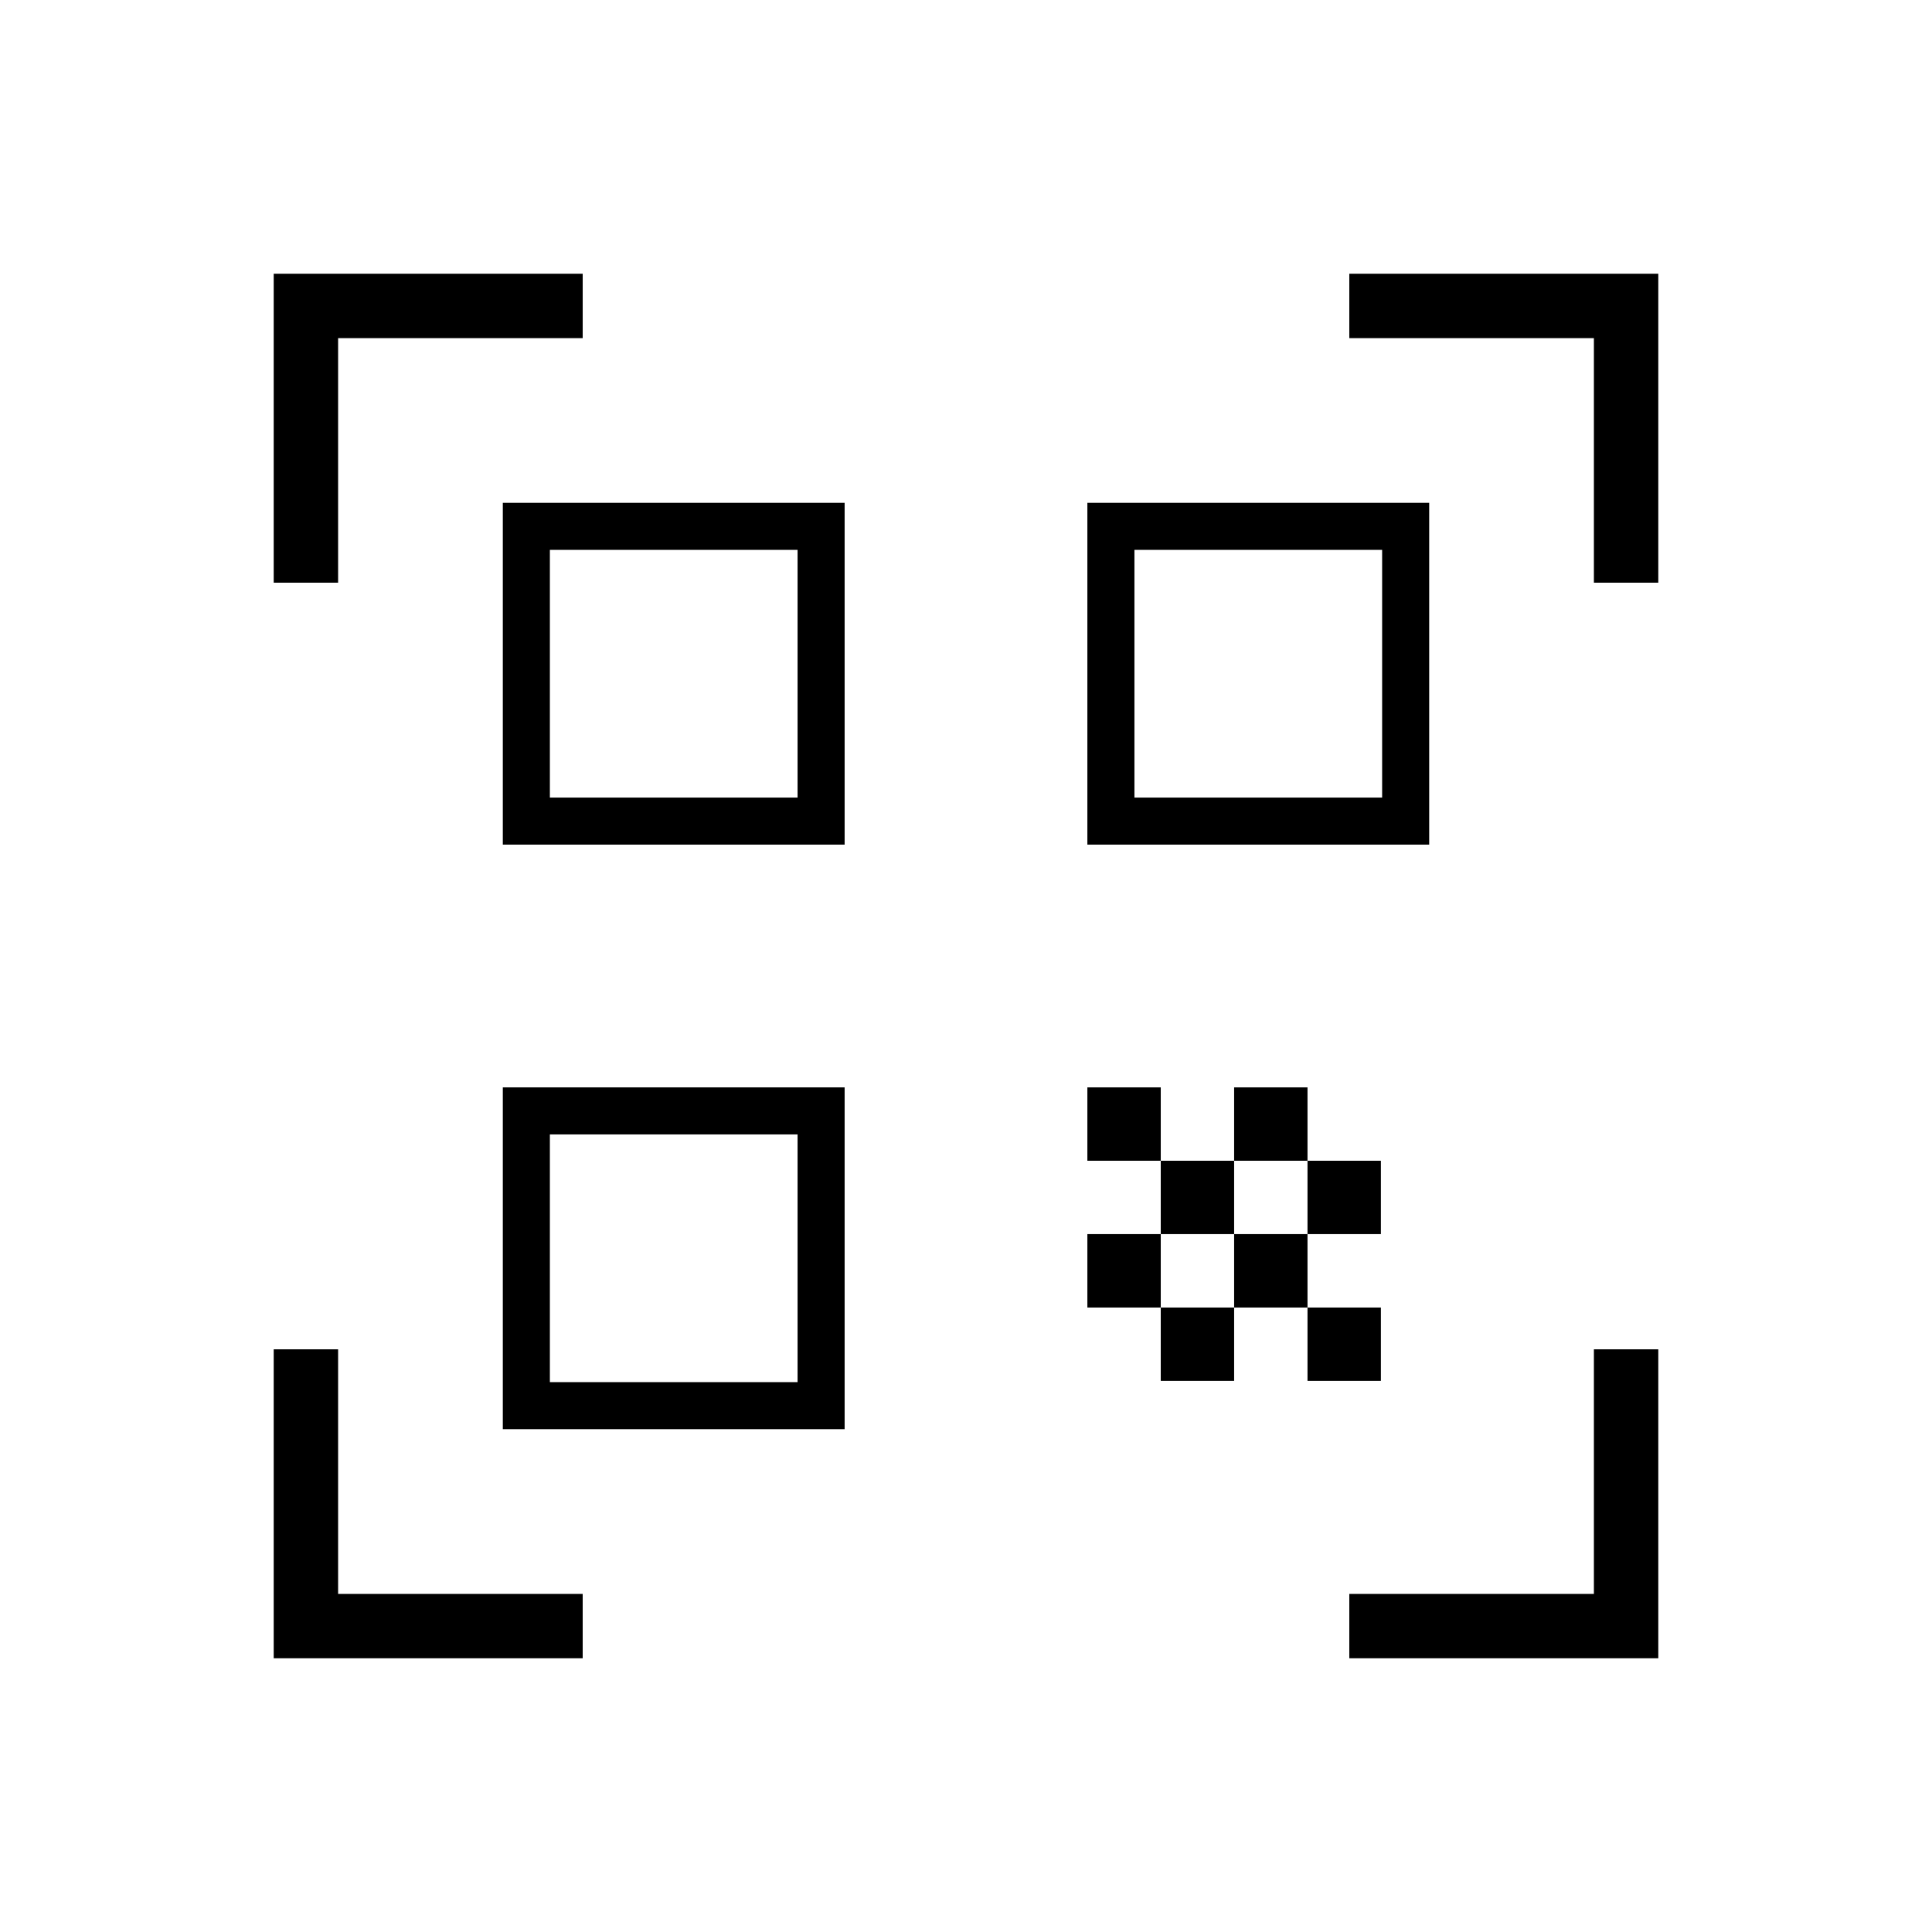 <svg xmlns="http://www.w3.org/2000/svg" height="20" viewBox="0 -960 960 960" width="20"><path d="M136-670.462V-824h153.538v32H168v121.538h-32ZM136-136v-153.538h32V-168h121.538v32H136Zm534.462 0v-32H792v-121.538h32V-136H670.462ZM792-670.462V-792H670.462v-32H824v153.538h-32ZM649.692-310.308h36.462v36.462h-36.462v-36.462Zm0-72.923h36.462v36.462h-36.462v-36.462Zm-36.461 36.462h36.461v36.461h-36.461v-36.461Zm-36.462 36.461h36.462v36.462h-36.462v-36.462Zm-36.461-36.461h36.461v36.461h-36.461v-36.461Zm72.923-72.923h36.461v36.461h-36.461v-36.461Zm-36.462 36.461h36.462v36.462h-36.462v-36.462Zm-36.461-36.461h36.461v36.461h-36.461v-36.461Zm169.846-290.462v169.846H540.308v-169.846h169.846ZM419.692-419.692v169.846H249.846v-169.846h169.846Zm0-290.462v169.846H249.846v-169.846h169.846Zm-23.384 436.923v-123.077H273.231v123.077h123.077Zm0-290.461v-123.077H273.231v123.077h123.077Zm290.461 0v-123.077H563.692v123.077h123.077Z"/></svg>